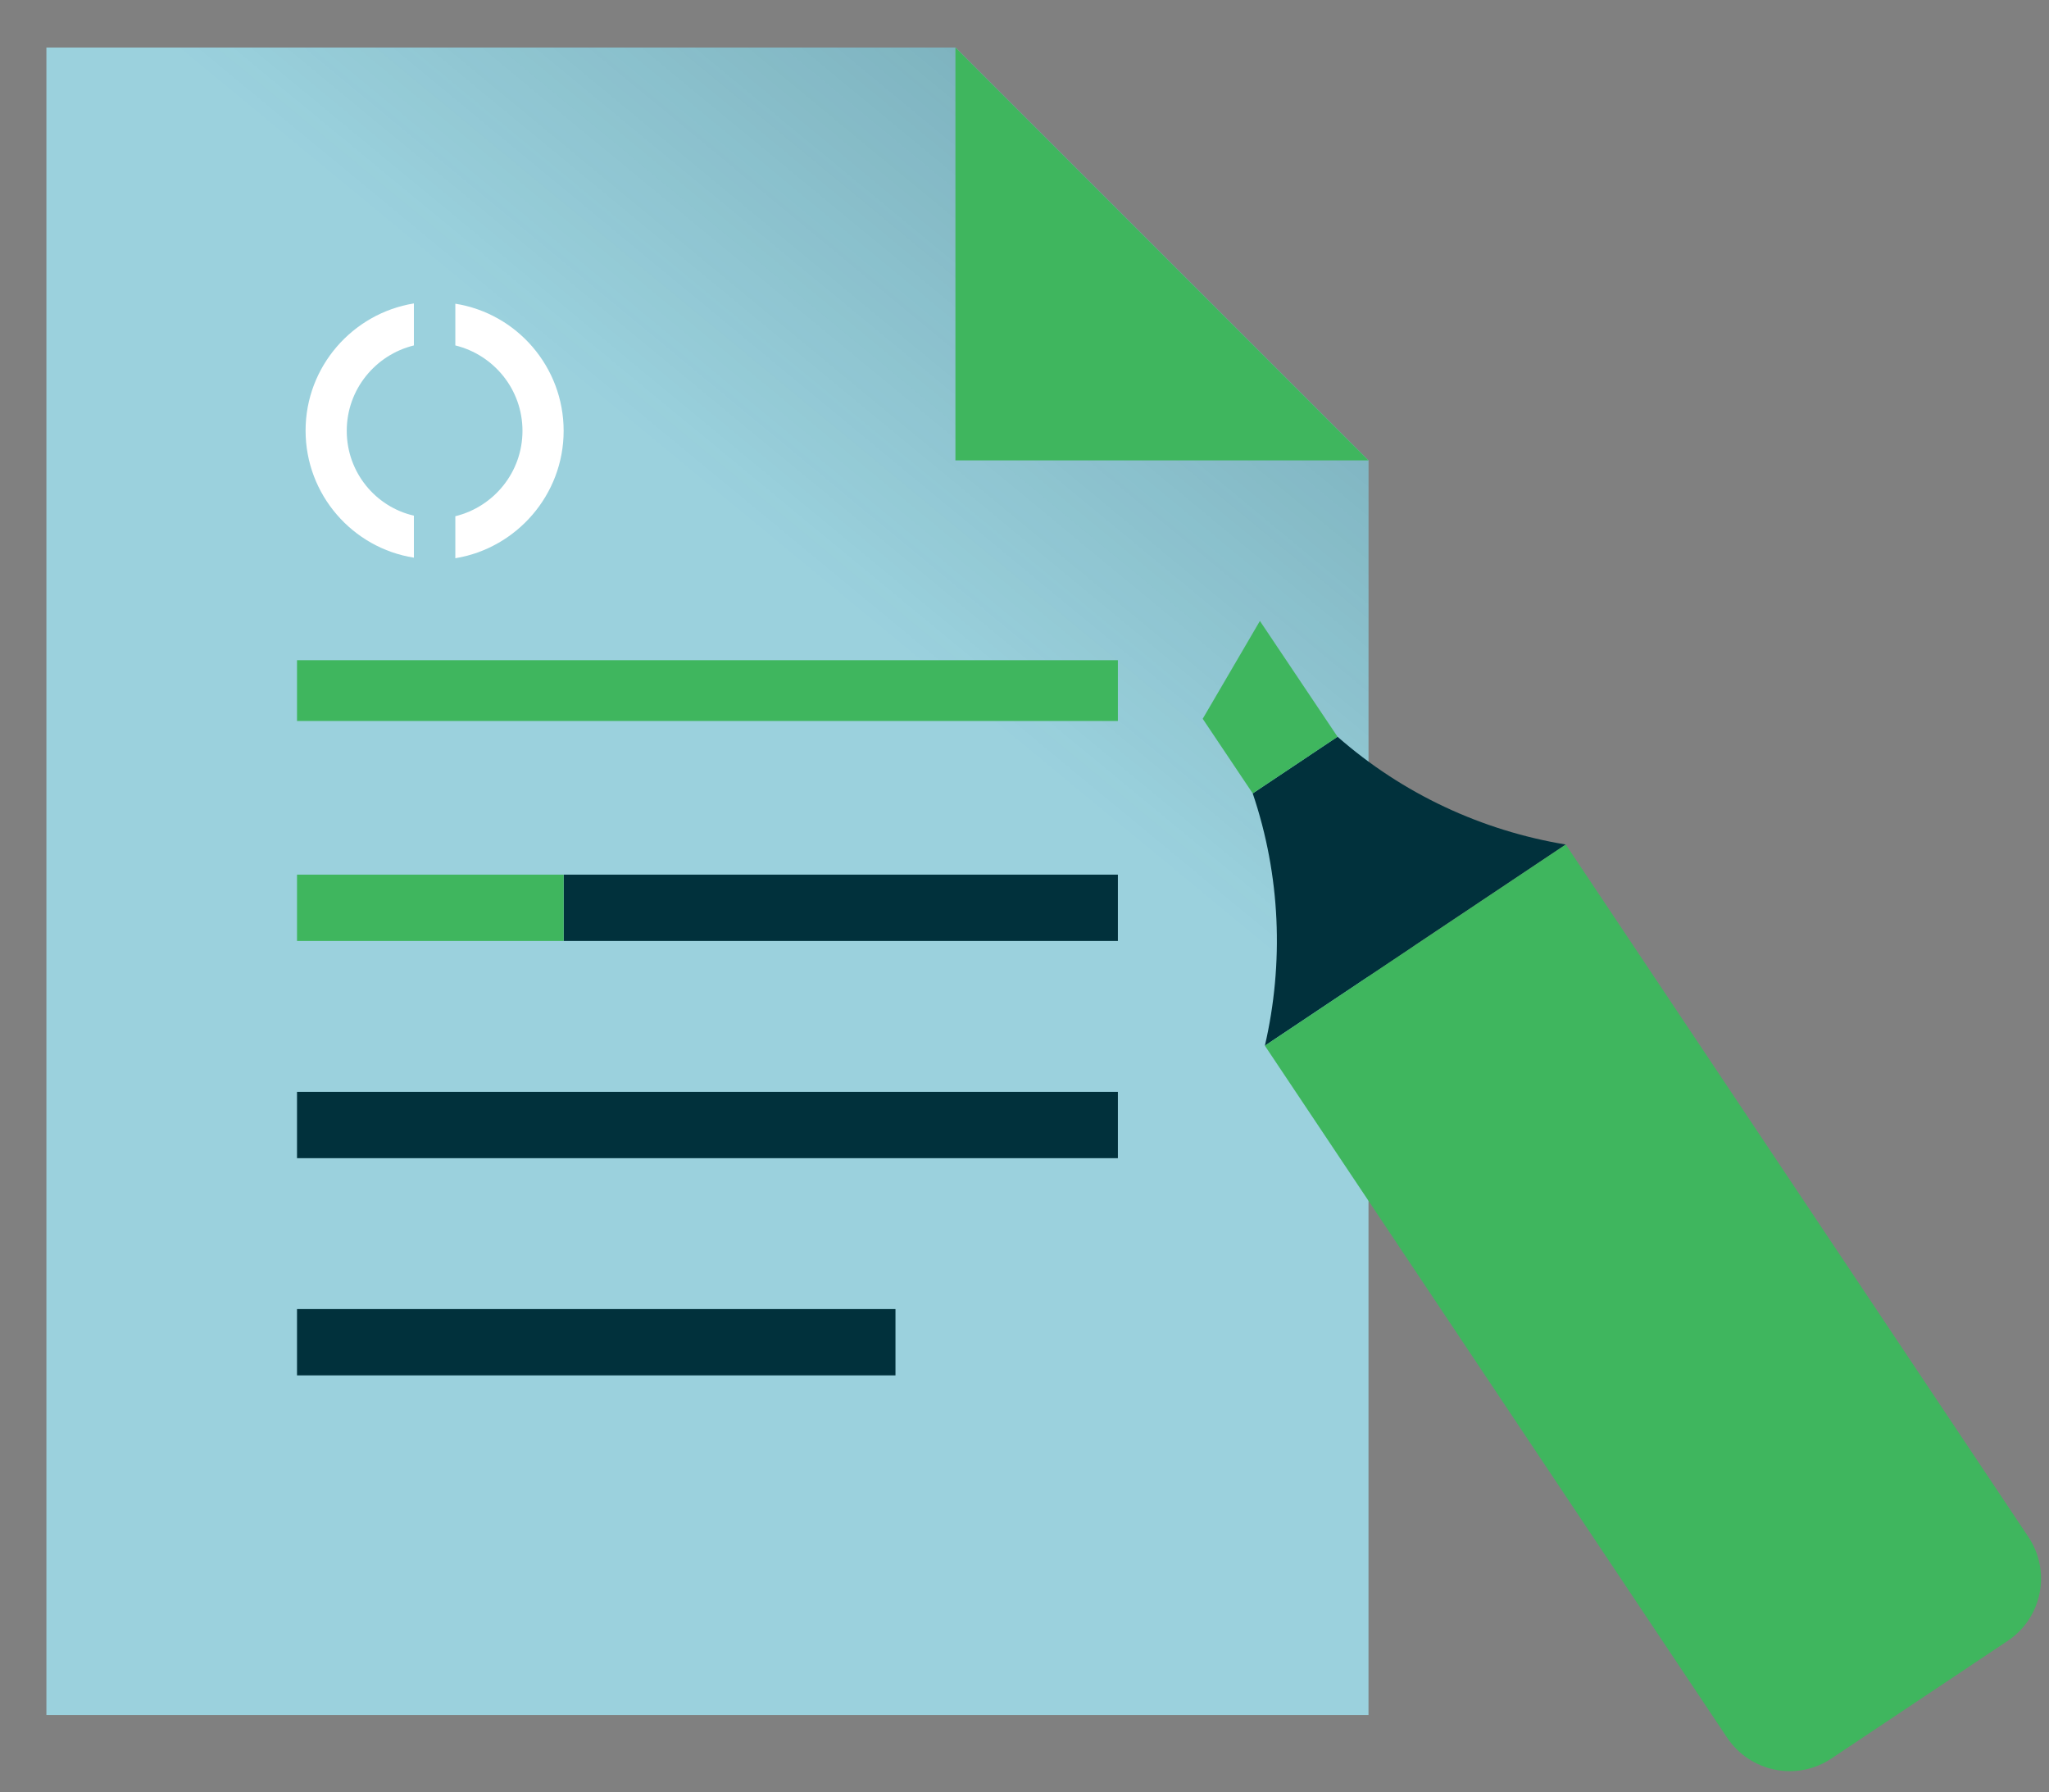 <?xml version="1.0" encoding="utf-8"?>
<!-- Generator: Adobe Illustrator 24.0.2, SVG Export Plug-In . SVG Version: 6.00 Build 0)  -->
<svg version="1.1" id="Layer_1" xmlns="http://www.w3.org/2000/svg" xmlns:xlink="http://www.w3.org/1999/xlink" x="0px" y="0px"
	 viewBox="0 0 741.6 648.5" style="enable-background:new 0 0 741.6 648.5;" xml:space="preserve">
<rect x="0" y="0" width="741.6" height="648.5" fill="#808080" stroke="none"/>
<style type="text/css">
	.st0{fill:#A5DCE8;}
	.st1{opacity:0.5;fill:url(#SVGID_1_);}
	.st2{fill:none;stroke:#01313C;stroke-width:24;stroke-miterlimit:10;}
	.st3{fill:none;stroke:#3FB65E;stroke-width:24;stroke-miterlimit:10;}
	.st4{fill:none;stroke:#3FB65E;stroke-width:22;stroke-miterlimit:10;}
	.st5{fill:#01313C;}
	.st6{fill:#3FB65E;}
	.st7{fill:#FFFFFF;}
</style>
<g>
	<polygon class="st0" points="345.8,17.2 16.8,17.2 16.8,620.6 495.3,620.6 495.3,166.6 	"/>
	<linearGradient id="SVGID_1_" gradientUnits="userSpaceOnUse" x1="483.006" y1="44.05" x2="207.611" y2="377.522">
		<stop  offset="0" style="stop-color:#00303C;stop-opacity:0.6"/>
		<stop  offset="0.568" style="stop-color:#00303C;stop-opacity:0.129"/>
	</linearGradient>
	<polygon class="st1" points="345.8,17.2 16.8,17.2 16.8,620.6 495.3,620.6 495.3,166.6 	"/>
	<line class="st2" x1="204" y1="328.5" x2="404.6" y2="328.5"/>
	<line class="st3" x1="107.5" y1="328.5" x2="204" y2="328.5"/>
	<line class="st4" x1="107.5" y1="249.9" x2="404.6" y2="249.9"/>
	<line class="st2" x1="107.5" y1="485.7" x2="324.1" y2="485.7"/>
	<line class="st2" x1="107.5" y1="407.1" x2="404.6" y2="407.1"/>
	<g>
		<path class="st5" d="M484.1,266.6l-30.7,20.5c10.1,29.8,11.3,61.5,4.4,91.3l52.1-34.8l2.3-1.6l54.5-36.4
			C536.5,300.6,507.8,287.4,484.1,266.6z"/>
		<polygon class="st6" points="435.3,260.1 456,224.7 484.1,266.6 453.4,287.1 		"/>
		<path class="st6" d="M662.9,636.3l63.7-42.5c12.5-8.3,15.9-25.2,7.5-37.7L566.7,305.6l-108.9,72.8l167.3,250.4
			C633.5,641.3,650.4,644.7,662.9,636.3z"/>
	</g>
	<polygon class="st6" points="345.8,166.6 495.3,166.6 345.8,17.2 	"/>
	<g>
		<g>
			<path class="st7" d="M125.5,155.9c0-15,10.4-27.5,24.3-30.9v-15.2c-22.2,3.6-39.2,22.9-39.2,46c0,23.2,17,42.5,39.2,46v-15.2
				C135.9,183.4,125.5,170.9,125.5,155.9"/>
			<path class="st7" d="M204,155.9c0-23.2-17-42.5-39.2-46V125c13.9,3.4,24.3,15.9,24.3,30.9c0,15-10.4,27.5-24.3,30.9v15.2
				C186.9,198.4,204,179.1,204,155.9"/>
		</g>
	</g>
</g>
</svg>
